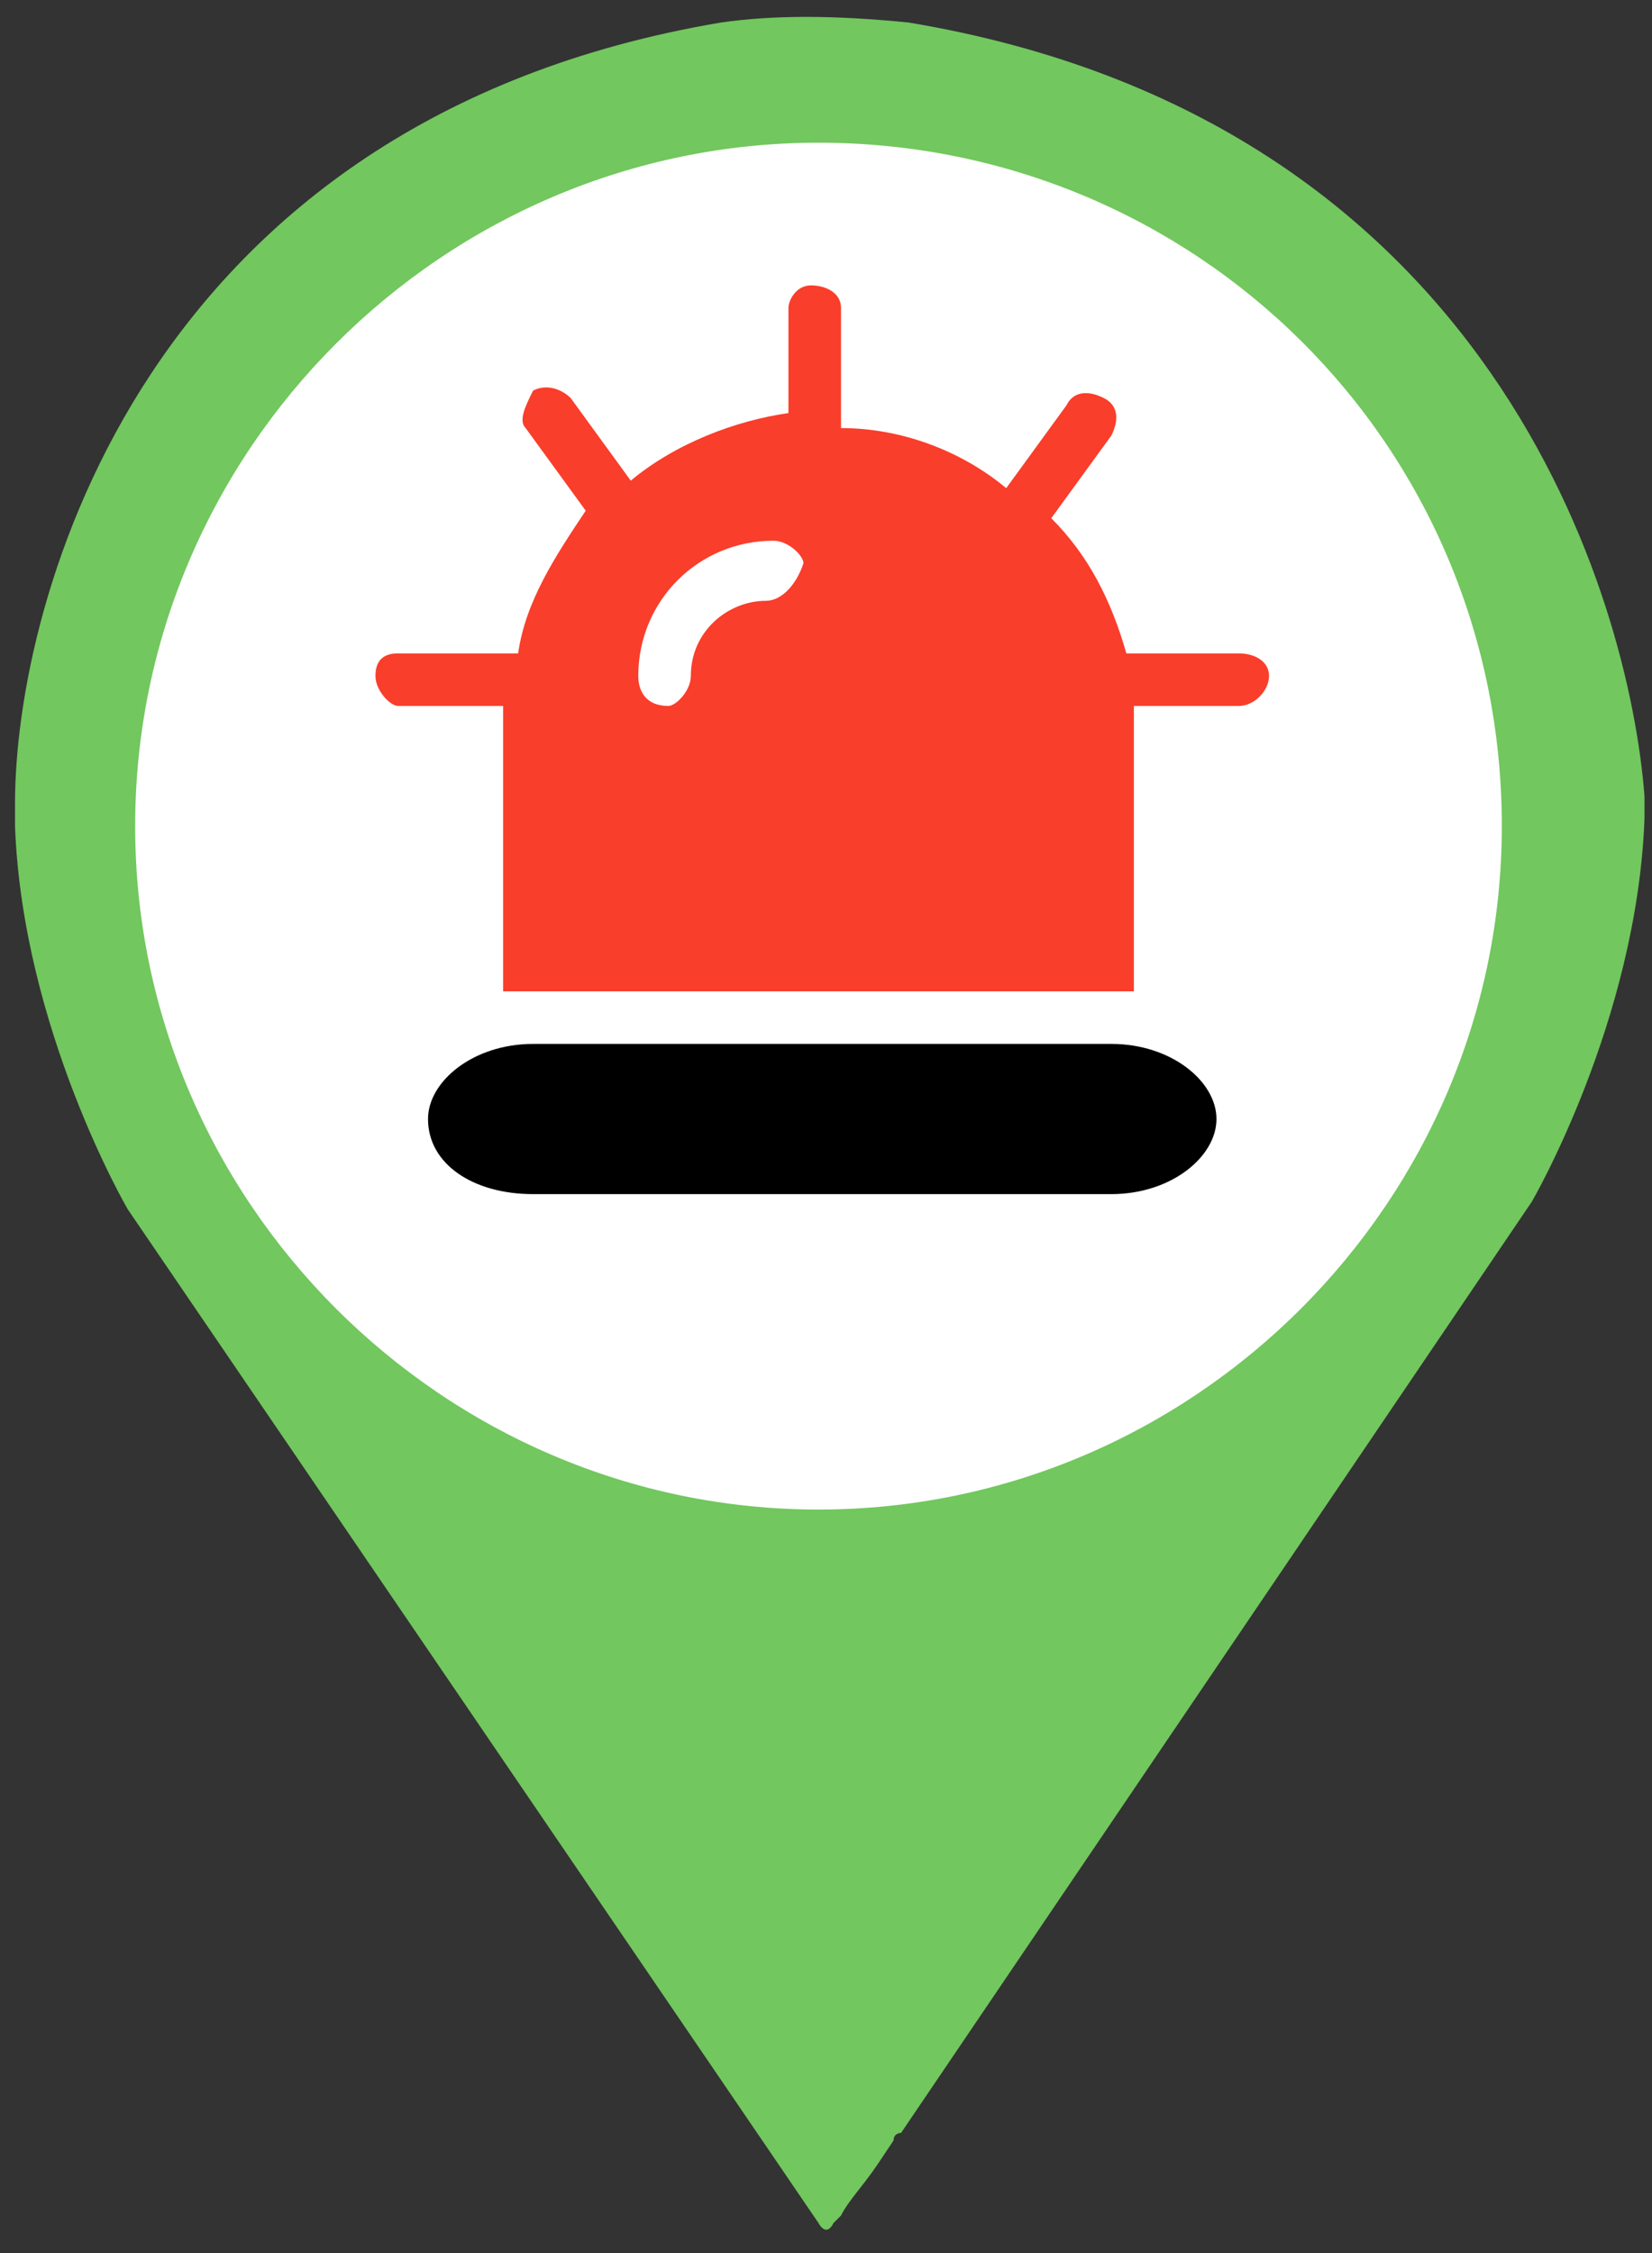 <?xml version="1.0" encoding="utf-8"?>
<!-- Generator: Adobe Illustrator 25.4.1, SVG Export Plug-In . SVG Version: 6.00 Build 0)  -->
<svg version="1.1" id="레이어_1" xmlns="http://www.w3.org/2000/svg" xmlns:xlink="http://www.w3.org/1999/xlink" x="0px"
	 y="0px" viewBox="0 0 22 30" style="enable-background:new 0 0 22 30;" xml:space="preserve">
<rect x="0" y="0" width="22" height="30" fill="#333333" stroke="none"/>
<style type="text/css">
	.st0{fill:#FFFFFF;}
	.st1{fill:#72C75E;}
	.st2{fill:#F93E2B;}
</style>
<circle class="st0" cx="10.9" cy="11" r="9.5"/>
<path class="st1" d="M12.1,0.3c-1-0.1-1.8-0.1-2.5,0C1.9,1.6,0.2,8,0.2,10.7c0,0.1,0,0.2,0,0.3c0.1,2.7,1.5,5.1,1.5,5.1l9.2,13.5
	c0,0,0.1,0.2,0.2,0l0.1-0.1c0.1-0.2,0.3-0.4,0.5-0.7l0.2-0.3c0-0.1,0.1-0.1,0.1-0.1l8.4-12.4c0,0,1.4-2.4,1.5-5.1c0-0.1,0-0.2,0-0.3
	C21.7,8,19.9,1.6,12.1,0.3z M10.9,20.1c-5,0-9.1-4.1-9.1-9.1c0-5,4.1-9.1,9.1-9.1S20,5.9,20,11C20,16,15.9,20.1,10.9,20.1z"/>
<g>
	<g>
		<path class="st2" d="M16.5,8.7H15c-0.2-0.7-0.5-1.3-1-1.8l0.8-1.1c0.1-0.2,0.1-0.4-0.1-0.5c-0.2-0.1-0.4-0.1-0.5,0.1l-0.8,1.1
			c-0.6-0.5-1.4-0.8-2.2-0.8V4.1c0-0.2-0.2-0.3-0.4-0.3s-0.3,0.2-0.3,0.3v1.4C9.8,5.6,9,5.9,8.4,6.4L7.6,5.3
			C7.5,5.2,7.3,5.1,7.1,5.2C7,5.4,6.9,5.6,7,5.7l0.8,1.1C7.4,7.4,7,8,6.9,8.7H5.3C5.1,8.7,5,8.8,5,9s0.2,0.4,0.3,0.4h1.4
			c0,0.1,0,0.2,0,0.3v3.5c0.1,0,0.2,0,0.3,0h7.7c0.1,0,0.2,0,0.4,0V9.7c0-0.1,0-0.2,0-0.3h1.4c0.2,0,0.4-0.2,0.4-0.4
			S16.7,8.7,16.5,8.7z M10.2,8C9.7,8,9.2,8.4,9.2,9c0,0.2-0.2,0.4-0.3,0.4C8.6,9.4,8.5,9.2,8.5,9c0-1,0.8-1.8,1.8-1.8
			c0.2,0,0.4,0.2,0.4,0.3C10.6,7.8,10.4,8,10.2,8z"/>
	</g>
	<g>
		<path d="M14.8,13.9H7.1c-0.8,0-1.4,0.5-1.4,1c0,0.6,0.6,1,1.4,1h7.7c0.8,0,1.4-0.5,1.4-1C16.2,14.4,15.6,13.9,14.8,13.9z"/>
	</g>
</g>
</svg>
